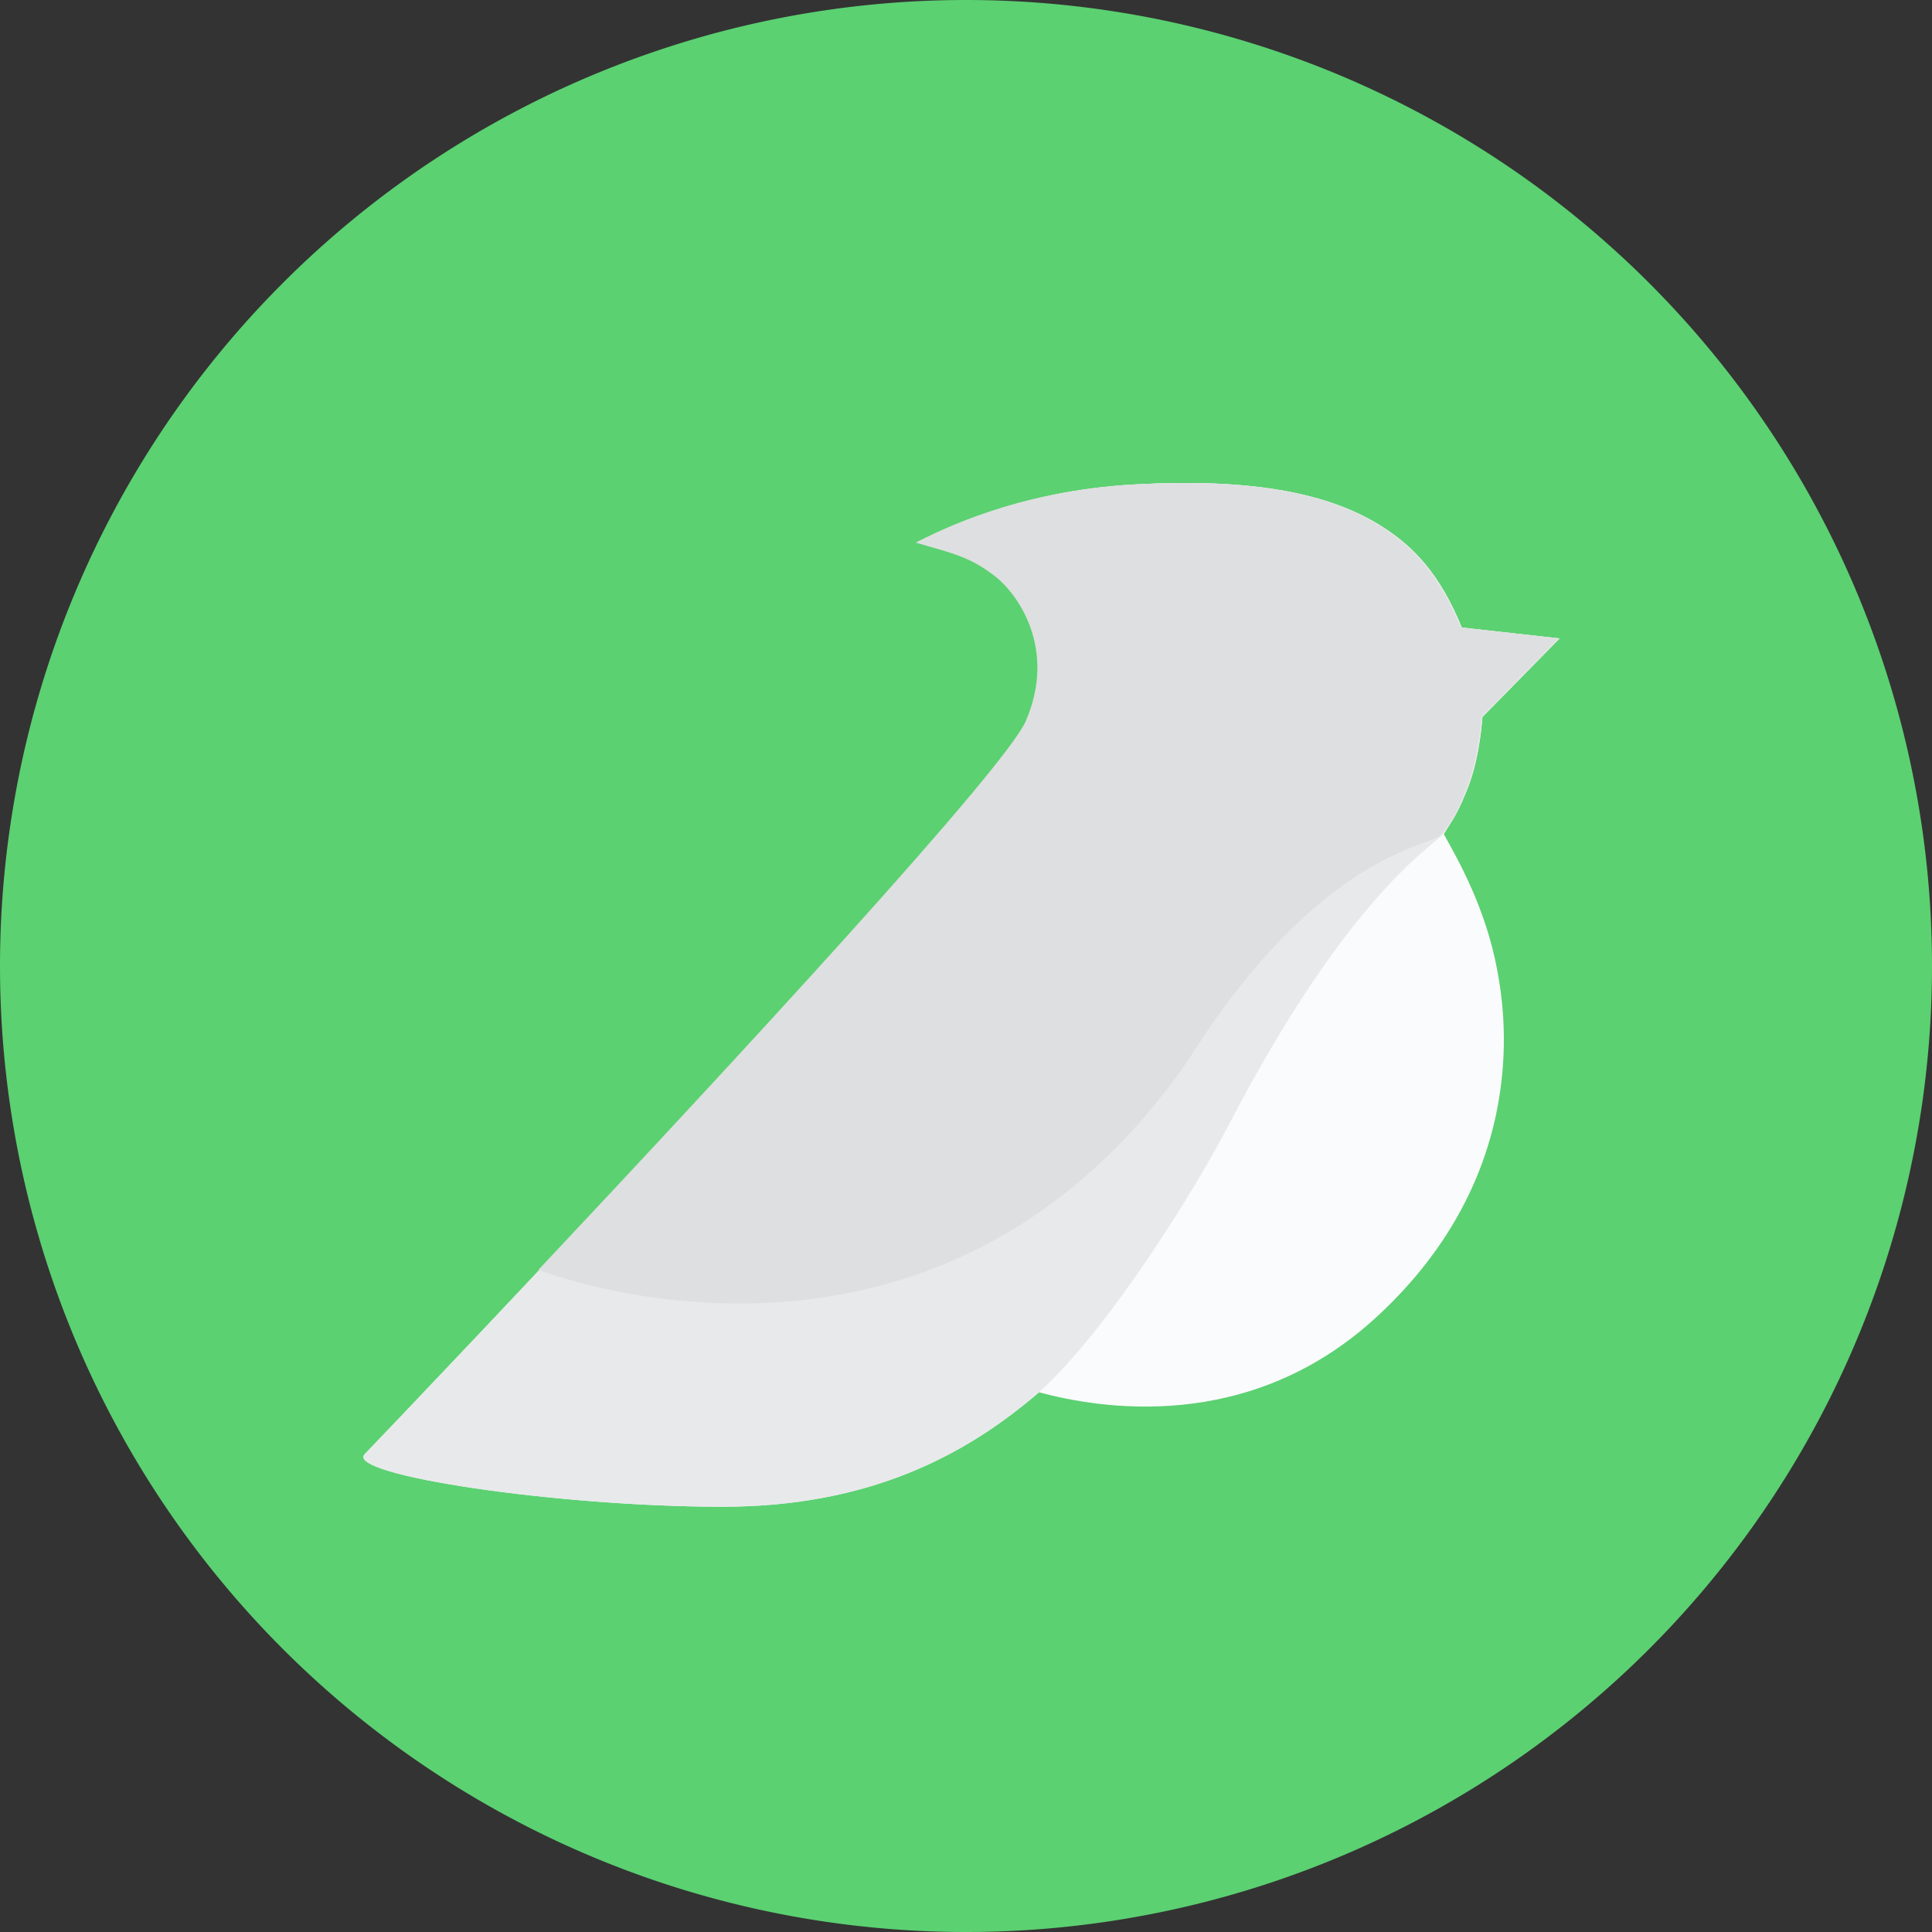 <?xml version="1.0" standalone="no"?><!DOCTYPE svg PUBLIC "-//W3C//DTD SVG 1.1//EN" "http://www.w3.org/Graphics/SVG/1.1/DTD/svg11.dtd"><svg t="1636887811652" class="icon" viewBox="0 0 1024 1024" version="1.1" xmlns="http://www.w3.org/2000/svg" p-id="2155" xmlns:xlink="http://www.w3.org/1999/xlink" width="280" height="280"><rect x="0" y="0" width="1024" height="1024" fill="#333333" stroke="none"/><defs><style type="text/css"></style></defs><path d="M512 512m-512 0a512 512 0 1 0 1024 0 512 512 0 1 0-1024 0Z" fill="#5BD171" p-id="2156"></path><path d="M765.241 442.112s8.334-12.743 13.084-25.515c6.201-16.128 7.396-36.58 7.396-36.58l40.903-41.643-51.854-5.774c-11.918-29.383-26.425-43.093-40.676-52.48-28.786-19.029-70.656-26.738-132.523-23.353-62.066 3.356-103.708 24.804-115.598 30.805 19.968 5.774 28.786 7.708 41.614 17.579 12.857 9.87 33.081 38.969 16.668 77.028-16.668 38.03-330.183 367.076-350.891 388.494-10.951 11.093 102.542 27.932 189.611 27.932 77.54 0 128.91-27.193 167.708-60.672 31.403 8.448 110.592 22.386 178.176-39.225 84.679-77.255 68.011-166.571 64.683-184.604-6.172-33.479-21.618-59.961-28.302-71.964z" fill="#FAFBFC" p-id="2157"></path><path d="M764.416 442.396c5.404-6.599 9.159-13.028 13.938-25.799 6.172-16.128 7.339-36.58 7.339-36.58l40.932-41.643-51.854-5.774c-11.918-29.383-26.425-43.093-40.676-52.48-28.786-19.029-70.656-26.738-132.523-23.353-62.066 3.356-103.708 24.804-115.598 30.805 19.968 5.774 28.786 7.708 41.614 17.579 12.857 9.87 33.081 38.969 16.668 77.028-16.668 38.03-330.183 367.076-350.891 388.494-10.951 11.093 102.542 27.932 189.611 27.932 77.54 0 128.91-27.193 167.708-60.672 37.262-33.678 83.086-108.089 100.21-141.028 63.659-122.539 108.146-147.911 113.522-154.51z" fill="#E8E9EB" p-id="2158"></path><path d="M763.847 442.396c5.404-6.599 9.159-13.028 13.909-25.799 6.172-16.128 7.396-36.58 7.396-36.58l40.903-41.643-51.883-5.774c-11.89-29.383-26.396-43.093-40.676-52.48-28.786-19.029-70.656-26.738-132.494-23.353-62.094 3.356-103.708 24.804-115.598 30.805 19.968 5.774 28.786 7.708 41.614 17.579 12.857 9.87 33.081 38.969 16.668 77.028-11.264 25.685-157.867 184.036-258.276 290.816 0 0 209.237 83.598 343.979-110.564 70.457-111.73 129.081-113.436 134.457-120.036z" fill="#DEDFE0" p-id="2159"></path></svg>